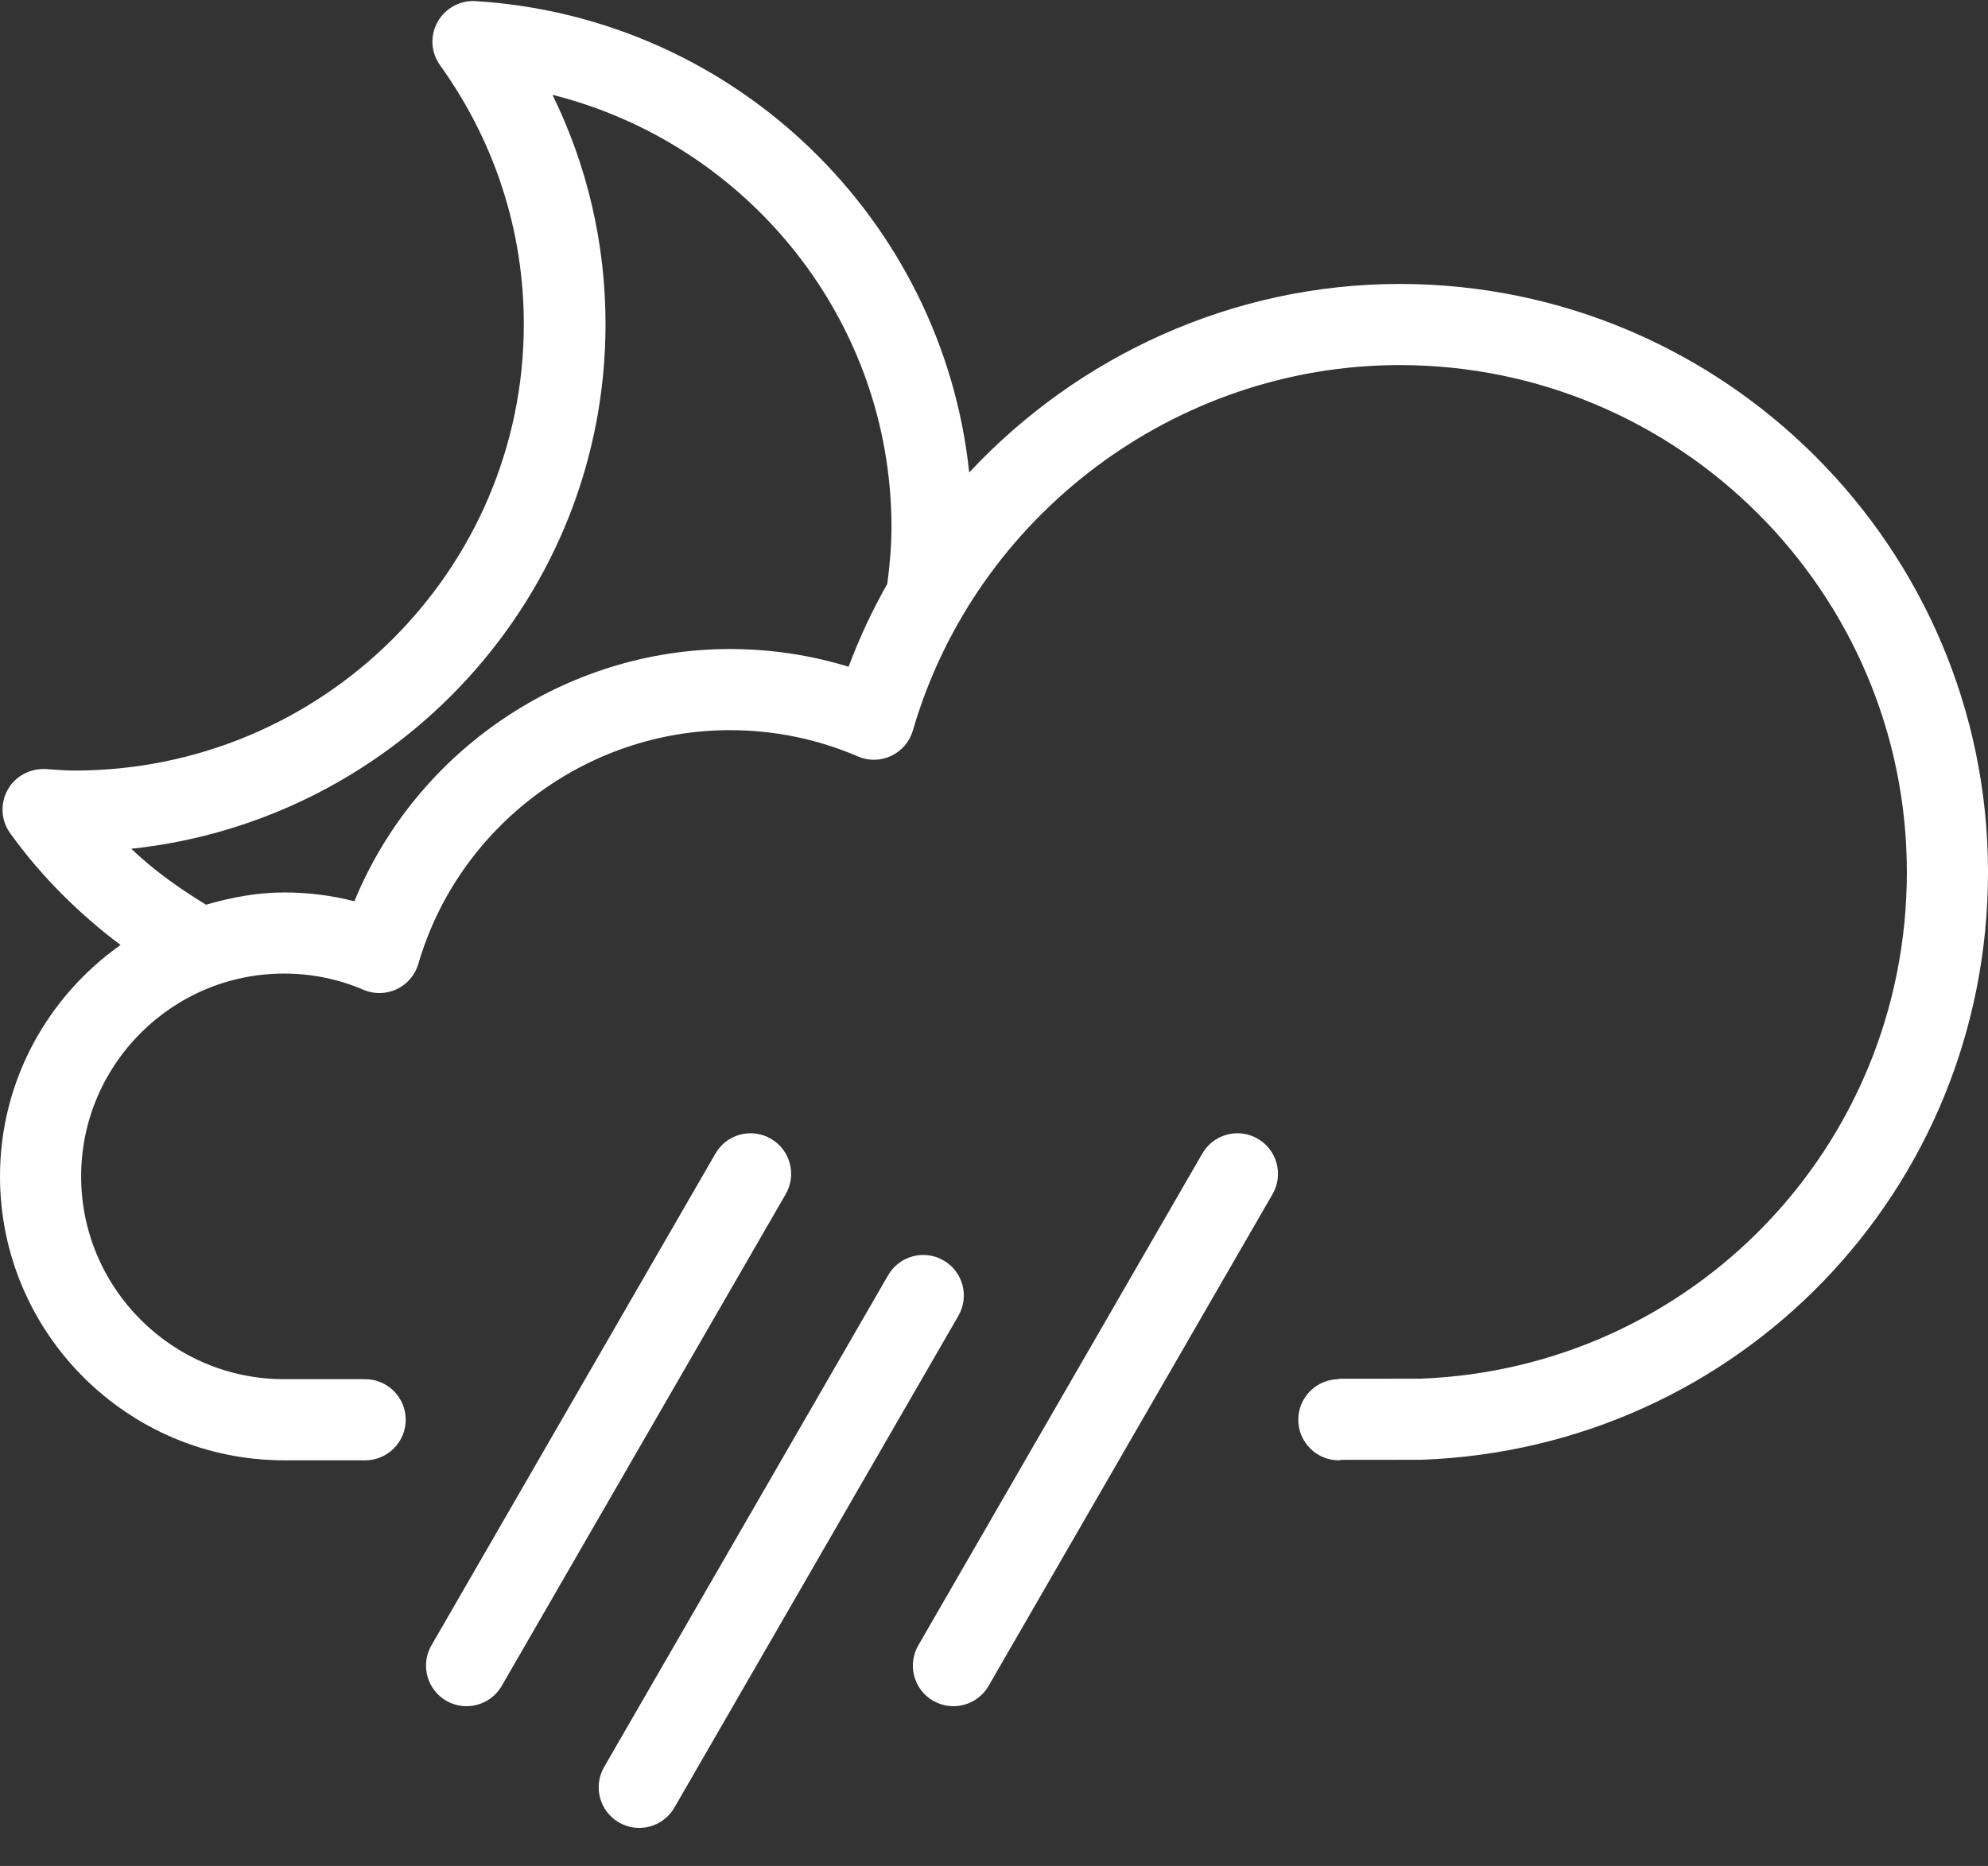 <svg 
 xmlns="http://www.w3.org/2000/svg"
 xmlns:xlink="http://www.w3.org/1999/xlink"
 width="49px" height="46px">
<rect width="100%" height="100%" fill="#333333" stroke="none"/>
<path fill-rule="evenodd"  fill="rgb(255, 255, 255)"
 d="M35.040,35.987 C35.033,35.987 34.290,35.988 33.054,35.989 C33.035,35.990 33.019,36.000 33.000,36.000 C32.448,36.000 32.000,35.552 32.000,35.000 C32.000,34.448 32.448,34.000 33.000,34.000 C33.000,34.000 33.000,34.000 33.000,34.000 L33.000,33.989 C34.255,33.989 35.001,33.988 35.001,33.988 C41.714,33.739 47.000,28.253 47.000,21.500 C47.000,14.608 41.391,9.000 34.498,9.000 C28.976,9.000 24.042,12.705 22.500,18.009 C22.420,18.284 22.226,18.512 21.967,18.634 C21.708,18.757 21.409,18.763 21.145,18.648 C20.144,18.218 19.082,18.000 17.988,18.000 C14.457,18.000 11.300,20.369 10.312,23.760 C10.232,24.035 10.038,24.262 9.780,24.385 C9.521,24.507 9.223,24.514 8.959,24.401 C8.339,24.135 7.680,24.001 7.001,24.001 C4.244,24.001 2.000,26.243 2.000,29.000 C2.000,31.757 4.244,34.000 7.001,34.000 C7.622,34.000 8.294,34.000 9.000,34.000 L9.000,34.000 C9.552,34.000 10.000,34.448 10.000,35.000 C10.000,35.552 9.552,36.000 9.000,36.000 C9.000,36.000 9.000,36.000 9.000,36.000 C8.294,36.000 7.622,36.000 7.001,36.000 C3.140,36.000 -0.000,32.859 -0.000,29.000 C-0.000,26.643 1.180,24.564 2.971,23.296 C1.943,22.523 1.017,21.606 0.249,20.539 C0.024,20.224 0.000,19.809 0.189,19.471 C0.378,19.133 0.737,18.940 1.135,18.959 L1.298,18.971 C1.477,18.983 1.655,18.996 1.836,18.996 C7.943,18.996 12.911,14.059 12.911,7.991 C12.911,5.695 12.197,3.488 10.846,1.608 C10.620,1.294 10.596,0.879 10.785,0.541 C10.973,0.203 11.344,0.000 11.729,0.028 C18.144,0.430 23.235,5.424 23.889,11.648 C26.577,8.765 30.396,7.000 34.498,7.000 C42.494,7.000 49.000,13.505 49.000,21.500 C49.000,29.334 42.867,35.697 35.040,35.987 ZM21.973,12.994 C21.973,7.896 18.437,3.549 13.618,2.338 C14.478,4.094 14.925,6.014 14.925,7.991 C14.925,14.694 9.797,20.228 3.235,20.924 C3.795,21.458 4.423,21.903 5.078,22.303 C5.693,22.126 6.329,22.001 7.001,22.001 C7.591,22.001 8.172,22.074 8.735,22.218 C10.255,18.511 13.923,16.000 17.988,16.000 C18.990,16.000 19.971,16.147 20.916,16.437 C21.182,15.725 21.502,15.043 21.870,14.394 C21.930,13.934 21.973,13.469 21.973,12.994 ZM17.634,28.438 C17.910,27.959 18.522,27.795 19.000,28.072 C19.478,28.348 19.642,28.959 19.366,29.438 L12.366,41.562 C12.090,42.040 11.478,42.204 11.000,41.928 C10.522,41.652 10.358,41.040 10.634,40.562 L17.634,28.438 ZM21.890,31.438 C22.166,30.959 22.778,30.796 23.256,31.072 C23.735,31.348 23.898,31.959 23.622,32.438 L16.622,44.562 C16.346,45.040 15.735,45.204 15.256,44.928 C14.778,44.652 14.614,44.040 14.890,43.562 L21.890,31.438 ZM29.634,28.438 C29.910,27.959 30.522,27.795 31.000,28.072 C31.478,28.348 31.642,28.959 31.366,29.438 L24.366,41.562 C24.090,42.040 23.478,42.204 23.000,41.928 C22.522,41.652 22.358,41.040 22.634,40.562 L29.634,28.438 Z"/>
</svg>